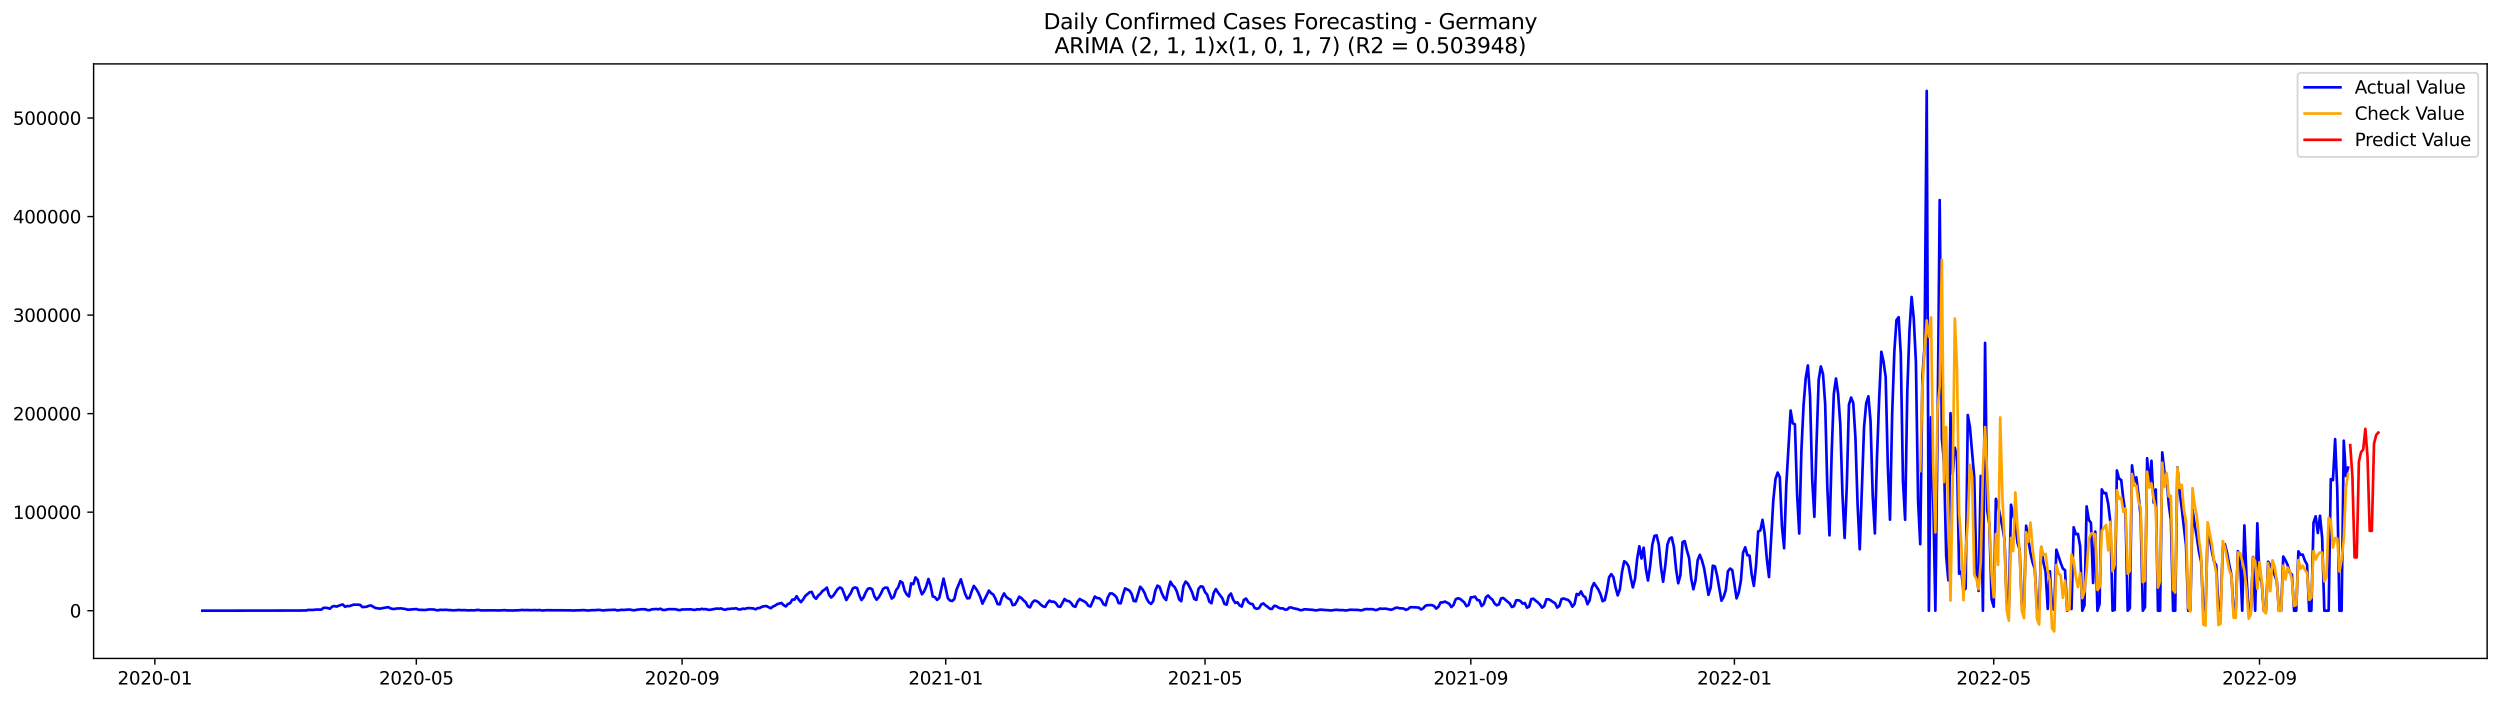<?xml version="1.0" encoding="utf-8" standalone="no"?>
<!DOCTYPE svg PUBLIC "-//W3C//DTD SVG 1.1//EN"
  "http://www.w3.org/Graphics/SVG/1.1/DTD/svg11.dtd">
<svg xmlns:xlink="http://www.w3.org/1999/xlink" width="1398.775pt" height="392.274pt" viewBox="0 0 1398.775 392.274" xmlns="http://www.w3.org/2000/svg" version="1.1">
 <defs>
  <style type="text/css">*{stroke-linejoin: round; stroke-linecap: butt}</style>
 </defs>
 <g id="figure_1">
  <g id="patch_1">
   <path d="M 0 392.274 
L 1398.775 392.274 
L 1398.775 0 
L 0 0 
z
" style="fill: #ffffff"/>
  </g>
  <g id="axes_1">
   <g id="patch_2">
    <path d="M 52.375 368.396 
L 1391.575 368.396 
L 1391.575 35.755 
L 52.375 35.755 
z
" style="fill: #ffffff"/>
   </g>
   <g id="matplotlib.axis_1">
    <g id="xtick_1">
     <g id="line2d_1">
      <defs>
       <path id="maec8d25b4b" d="M 0 0 
L 0 3.5 
" style="stroke: #000000; stroke-width: 0.8"/>
      </defs>
      <g>
       <use xlink:href="#maec8d25b4b" x="86.65" y="368.396" style="stroke: #000000; stroke-width: 0.8"/>
      </g>
     </g>
     <g id="text_1">
      <!-- 2020-01 -->
      <g transform="translate(65.759 382.994)scale(0.1 -0.1)">
       <defs>
        <path id="DejaVuSans-32" d="M 1228 531 
L 3431 531 
L 3431 0 
L 469 0 
L 469 531 
Q 828 903 1448 1529 
Q 2069 2156 2228 2338 
Q 2531 2678 2651 2914 
Q 2772 3150 2772 3378 
Q 2772 3750 2511 3984 
Q 2250 4219 1831 4219 
Q 1534 4219 1204 4116 
Q 875 4013 500 3803 
L 500 4441 
Q 881 4594 1212 4672 
Q 1544 4750 1819 4750 
Q 2544 4750 2975 4387 
Q 3406 4025 3406 3419 
Q 3406 3131 3298 2873 
Q 3191 2616 2906 2266 
Q 2828 2175 2409 1742 
Q 1991 1309 1228 531 
z
" transform="scale(0.016)"/>
        <path id="DejaVuSans-30" d="M 2034 4250 
Q 1547 4250 1301 3770 
Q 1056 3291 1056 2328 
Q 1056 1369 1301 889 
Q 1547 409 2034 409 
Q 2525 409 2770 889 
Q 3016 1369 3016 2328 
Q 3016 3291 2770 3770 
Q 2525 4250 2034 4250 
z
M 2034 4750 
Q 2819 4750 3233 4129 
Q 3647 3509 3647 2328 
Q 3647 1150 3233 529 
Q 2819 -91 2034 -91 
Q 1250 -91 836 529 
Q 422 1150 422 2328 
Q 422 3509 836 4129 
Q 1250 4750 2034 4750 
z
" transform="scale(0.016)"/>
        <path id="DejaVuSans-2d" d="M 313 2009 
L 1997 2009 
L 1997 1497 
L 313 1497 
L 313 2009 
z
" transform="scale(0.016)"/>
        <path id="DejaVuSans-31" d="M 794 531 
L 1825 531 
L 1825 4091 
L 703 3866 
L 703 4441 
L 1819 4666 
L 2450 4666 
L 2450 531 
L 3481 531 
L 3481 0 
L 794 0 
L 794 531 
z
" transform="scale(0.016)"/>
       </defs>
       <use xlink:href="#DejaVuSans-32"/>
       <use xlink:href="#DejaVuSans-30" x="63.623"/>
       <use xlink:href="#DejaVuSans-32" x="127.246"/>
       <use xlink:href="#DejaVuSans-30" x="190.869"/>
       <use xlink:href="#DejaVuSans-2d" x="254.492"/>
       <use xlink:href="#DejaVuSans-30" x="290.576"/>
       <use xlink:href="#DejaVuSans-31" x="354.199"/>
      </g>
     </g>
    </g>
    <g id="xtick_2">
     <g id="line2d_2">
      <g>
       <use xlink:href="#maec8d25b4b" x="232.938" y="368.396" style="stroke: #000000; stroke-width: 0.8"/>
      </g>
     </g>
     <g id="text_2">
      <!-- 2020-05 -->
      <g transform="translate(212.046 382.994)scale(0.1 -0.1)">
       <defs>
        <path id="DejaVuSans-35" d="M 691 4666 
L 3169 4666 
L 3169 4134 
L 1269 4134 
L 1269 2991 
Q 1406 3038 1543 3061 
Q 1681 3084 1819 3084 
Q 2600 3084 3056 2656 
Q 3513 2228 3513 1497 
Q 3513 744 3044 326 
Q 2575 -91 1722 -91 
Q 1428 -91 1123 -41 
Q 819 9 494 109 
L 494 744 
Q 775 591 1075 516 
Q 1375 441 1709 441 
Q 2250 441 2565 725 
Q 2881 1009 2881 1497 
Q 2881 1984 2565 2268 
Q 2250 2553 1709 2553 
Q 1456 2553 1204 2497 
Q 953 2441 691 2322 
L 691 4666 
z
" transform="scale(0.016)"/>
       </defs>
       <use xlink:href="#DejaVuSans-32"/>
       <use xlink:href="#DejaVuSans-30" x="63.623"/>
       <use xlink:href="#DejaVuSans-32" x="127.246"/>
       <use xlink:href="#DejaVuSans-30" x="190.869"/>
       <use xlink:href="#DejaVuSans-2d" x="254.492"/>
       <use xlink:href="#DejaVuSans-30" x="290.576"/>
       <use xlink:href="#DejaVuSans-35" x="354.199"/>
      </g>
     </g>
    </g>
    <g id="xtick_3">
     <g id="line2d_3">
      <g>
       <use xlink:href="#maec8d25b4b" x="381.644" y="368.396" style="stroke: #000000; stroke-width: 0.8"/>
      </g>
     </g>
     <g id="text_3">
      <!-- 2020-09 -->
      <g transform="translate(360.752 382.994)scale(0.1 -0.1)">
       <defs>
        <path id="DejaVuSans-39" d="M 703 97 
L 703 672 
Q 941 559 1184 500 
Q 1428 441 1663 441 
Q 2288 441 2617 861 
Q 2947 1281 2994 2138 
Q 2813 1869 2534 1725 
Q 2256 1581 1919 1581 
Q 1219 1581 811 2004 
Q 403 2428 403 3163 
Q 403 3881 828 4315 
Q 1253 4750 1959 4750 
Q 2769 4750 3195 4129 
Q 3622 3509 3622 2328 
Q 3622 1225 3098 567 
Q 2575 -91 1691 -91 
Q 1453 -91 1209 -44 
Q 966 3 703 97 
z
M 1959 2075 
Q 2384 2075 2632 2365 
Q 2881 2656 2881 3163 
Q 2881 3666 2632 3958 
Q 2384 4250 1959 4250 
Q 1534 4250 1286 3958 
Q 1038 3666 1038 3163 
Q 1038 2656 1286 2365 
Q 1534 2075 1959 2075 
z
" transform="scale(0.016)"/>
       </defs>
       <use xlink:href="#DejaVuSans-32"/>
       <use xlink:href="#DejaVuSans-30" x="63.623"/>
       <use xlink:href="#DejaVuSans-32" x="127.246"/>
       <use xlink:href="#DejaVuSans-30" x="190.869"/>
       <use xlink:href="#DejaVuSans-2d" x="254.492"/>
       <use xlink:href="#DejaVuSans-30" x="290.576"/>
       <use xlink:href="#DejaVuSans-39" x="354.199"/>
      </g>
     </g>
    </g>
    <g id="xtick_4">
     <g id="line2d_4">
      <g>
       <use xlink:href="#maec8d25b4b" x="529.141" y="368.396" style="stroke: #000000; stroke-width: 0.8"/>
      </g>
     </g>
     <g id="text_4">
      <!-- 2021-01 -->
      <g transform="translate(508.249 382.994)scale(0.1 -0.1)">
       <use xlink:href="#DejaVuSans-32"/>
       <use xlink:href="#DejaVuSans-30" x="63.623"/>
       <use xlink:href="#DejaVuSans-32" x="127.246"/>
       <use xlink:href="#DejaVuSans-31" x="190.869"/>
       <use xlink:href="#DejaVuSans-2d" x="254.492"/>
       <use xlink:href="#DejaVuSans-30" x="290.576"/>
       <use xlink:href="#DejaVuSans-31" x="354.199"/>
      </g>
     </g>
    </g>
    <g id="xtick_5">
     <g id="line2d_5">
      <g>
       <use xlink:href="#maec8d25b4b" x="674.22" y="368.396" style="stroke: #000000; stroke-width: 0.8"/>
      </g>
     </g>
     <g id="text_5">
      <!-- 2021-05 -->
      <g transform="translate(653.328 382.994)scale(0.1 -0.1)">
       <use xlink:href="#DejaVuSans-32"/>
       <use xlink:href="#DejaVuSans-30" x="63.623"/>
       <use xlink:href="#DejaVuSans-32" x="127.246"/>
       <use xlink:href="#DejaVuSans-31" x="190.869"/>
       <use xlink:href="#DejaVuSans-2d" x="254.492"/>
       <use xlink:href="#DejaVuSans-30" x="290.576"/>
       <use xlink:href="#DejaVuSans-35" x="354.199"/>
      </g>
     </g>
    </g>
    <g id="xtick_6">
     <g id="line2d_6">
      <g>
       <use xlink:href="#maec8d25b4b" x="822.926" y="368.396" style="stroke: #000000; stroke-width: 0.8"/>
      </g>
     </g>
     <g id="text_6">
      <!-- 2021-09 -->
      <g transform="translate(802.034 382.994)scale(0.1 -0.1)">
       <use xlink:href="#DejaVuSans-32"/>
       <use xlink:href="#DejaVuSans-30" x="63.623"/>
       <use xlink:href="#DejaVuSans-32" x="127.246"/>
       <use xlink:href="#DejaVuSans-31" x="190.869"/>
       <use xlink:href="#DejaVuSans-2d" x="254.492"/>
       <use xlink:href="#DejaVuSans-30" x="290.576"/>
       <use xlink:href="#DejaVuSans-39" x="354.199"/>
      </g>
     </g>
    </g>
    <g id="xtick_7">
     <g id="line2d_7">
      <g>
       <use xlink:href="#maec8d25b4b" x="970.423" y="368.396" style="stroke: #000000; stroke-width: 0.8"/>
      </g>
     </g>
     <g id="text_7">
      <!-- 2022-01 -->
      <g transform="translate(949.531 382.994)scale(0.1 -0.1)">
       <use xlink:href="#DejaVuSans-32"/>
       <use xlink:href="#DejaVuSans-30" x="63.623"/>
       <use xlink:href="#DejaVuSans-32" x="127.246"/>
       <use xlink:href="#DejaVuSans-32" x="190.869"/>
       <use xlink:href="#DejaVuSans-2d" x="254.492"/>
       <use xlink:href="#DejaVuSans-30" x="290.576"/>
       <use xlink:href="#DejaVuSans-31" x="354.199"/>
      </g>
     </g>
    </g>
    <g id="xtick_8">
     <g id="line2d_8">
      <g>
       <use xlink:href="#maec8d25b4b" x="1115.502" y="368.396" style="stroke: #000000; stroke-width: 0.8"/>
      </g>
     </g>
     <g id="text_8">
      <!-- 2022-05 -->
      <g transform="translate(1094.61 382.994)scale(0.1 -0.1)">
       <use xlink:href="#DejaVuSans-32"/>
       <use xlink:href="#DejaVuSans-30" x="63.623"/>
       <use xlink:href="#DejaVuSans-32" x="127.246"/>
       <use xlink:href="#DejaVuSans-32" x="190.869"/>
       <use xlink:href="#DejaVuSans-2d" x="254.492"/>
       <use xlink:href="#DejaVuSans-30" x="290.576"/>
       <use xlink:href="#DejaVuSans-35" x="354.199"/>
      </g>
     </g>
    </g>
    <g id="xtick_9">
     <g id="line2d_9">
      <g>
       <use xlink:href="#maec8d25b4b" x="1264.208" y="368.396" style="stroke: #000000; stroke-width: 0.8"/>
      </g>
     </g>
     <g id="text_9">
      <!-- 2022-09 -->
      <g transform="translate(1243.316 382.994)scale(0.1 -0.1)">
       <use xlink:href="#DejaVuSans-32"/>
       <use xlink:href="#DejaVuSans-30" x="63.623"/>
       <use xlink:href="#DejaVuSans-32" x="127.246"/>
       <use xlink:href="#DejaVuSans-32" x="190.869"/>
       <use xlink:href="#DejaVuSans-2d" x="254.492"/>
       <use xlink:href="#DejaVuSans-30" x="290.576"/>
       <use xlink:href="#DejaVuSans-39" x="354.199"/>
      </g>
     </g>
    </g>
   </g>
   <g id="matplotlib.axis_2">
    <g id="ytick_1">
     <g id="line2d_10">
      <defs>
       <path id="m2523e5b7ff" d="M 0 0 
L -3.5 0 
" style="stroke: #000000; stroke-width: 0.8"/>
      </defs>
      <g>
       <use xlink:href="#m2523e5b7ff" x="52.375" y="341.691" style="stroke: #000000; stroke-width: 0.8"/>
      </g>
     </g>
     <g id="text_10">
      <!-- 0 -->
      <g transform="translate(39.013 345.49)scale(0.1 -0.1)">
       <use xlink:href="#DejaVuSans-30"/>
      </g>
     </g>
    </g>
    <g id="ytick_2">
     <g id="line2d_11">
      <g>
       <use xlink:href="#m2523e5b7ff" x="52.375" y="286.559" style="stroke: #000000; stroke-width: 0.8"/>
      </g>
     </g>
     <g id="text_11">
      <!-- 100000 -->
      <g transform="translate(7.2 290.358)scale(0.1 -0.1)">
       <use xlink:href="#DejaVuSans-31"/>
       <use xlink:href="#DejaVuSans-30" x="63.623"/>
       <use xlink:href="#DejaVuSans-30" x="127.246"/>
       <use xlink:href="#DejaVuSans-30" x="190.869"/>
       <use xlink:href="#DejaVuSans-30" x="254.492"/>
       <use xlink:href="#DejaVuSans-30" x="318.115"/>
      </g>
     </g>
    </g>
    <g id="ytick_3">
     <g id="line2d_12">
      <g>
       <use xlink:href="#m2523e5b7ff" x="52.375" y="231.426" style="stroke: #000000; stroke-width: 0.8"/>
      </g>
     </g>
     <g id="text_12">
      <!-- 200000 -->
      <g transform="translate(7.2 235.226)scale(0.1 -0.1)">
       <use xlink:href="#DejaVuSans-32"/>
       <use xlink:href="#DejaVuSans-30" x="63.623"/>
       <use xlink:href="#DejaVuSans-30" x="127.246"/>
       <use xlink:href="#DejaVuSans-30" x="190.869"/>
       <use xlink:href="#DejaVuSans-30" x="254.492"/>
       <use xlink:href="#DejaVuSans-30" x="318.115"/>
      </g>
     </g>
    </g>
    <g id="ytick_4">
     <g id="line2d_13">
      <g>
       <use xlink:href="#m2523e5b7ff" x="52.375" y="176.294" style="stroke: #000000; stroke-width: 0.8"/>
      </g>
     </g>
     <g id="text_13">
      <!-- 300000 -->
      <g transform="translate(7.2 180.093)scale(0.1 -0.1)">
       <defs>
        <path id="DejaVuSans-33" d="M 2597 2516 
Q 3050 2419 3304 2112 
Q 3559 1806 3559 1356 
Q 3559 666 3084 287 
Q 2609 -91 1734 -91 
Q 1441 -91 1130 -33 
Q 819 25 488 141 
L 488 750 
Q 750 597 1062 519 
Q 1375 441 1716 441 
Q 2309 441 2620 675 
Q 2931 909 2931 1356 
Q 2931 1769 2642 2001 
Q 2353 2234 1838 2234 
L 1294 2234 
L 1294 2753 
L 1863 2753 
Q 2328 2753 2575 2939 
Q 2822 3125 2822 3475 
Q 2822 3834 2567 4026 
Q 2313 4219 1838 4219 
Q 1578 4219 1281 4162 
Q 984 4106 628 3988 
L 628 4550 
Q 988 4650 1302 4700 
Q 1616 4750 1894 4750 
Q 2613 4750 3031 4423 
Q 3450 4097 3450 3541 
Q 3450 3153 3228 2886 
Q 3006 2619 2597 2516 
z
" transform="scale(0.016)"/>
       </defs>
       <use xlink:href="#DejaVuSans-33"/>
       <use xlink:href="#DejaVuSans-30" x="63.623"/>
       <use xlink:href="#DejaVuSans-30" x="127.246"/>
       <use xlink:href="#DejaVuSans-30" x="190.869"/>
       <use xlink:href="#DejaVuSans-30" x="254.492"/>
       <use xlink:href="#DejaVuSans-30" x="318.115"/>
      </g>
     </g>
    </g>
    <g id="ytick_5">
     <g id="line2d_14">
      <g>
       <use xlink:href="#m2523e5b7ff" x="52.375" y="121.162" style="stroke: #000000; stroke-width: 0.8"/>
      </g>
     </g>
     <g id="text_14">
      <!-- 400000 -->
      <g transform="translate(7.2 124.961)scale(0.1 -0.1)">
       <defs>
        <path id="DejaVuSans-34" d="M 2419 4116 
L 825 1625 
L 2419 1625 
L 2419 4116 
z
M 2253 4666 
L 3047 4666 
L 3047 1625 
L 3713 1625 
L 3713 1100 
L 3047 1100 
L 3047 0 
L 2419 0 
L 2419 1100 
L 313 1100 
L 313 1709 
L 2253 4666 
z
" transform="scale(0.016)"/>
       </defs>
       <use xlink:href="#DejaVuSans-34"/>
       <use xlink:href="#DejaVuSans-30" x="63.623"/>
       <use xlink:href="#DejaVuSans-30" x="127.246"/>
       <use xlink:href="#DejaVuSans-30" x="190.869"/>
       <use xlink:href="#DejaVuSans-30" x="254.492"/>
       <use xlink:href="#DejaVuSans-30" x="318.115"/>
      </g>
     </g>
    </g>
    <g id="ytick_6">
     <g id="line2d_15">
      <g>
       <use xlink:href="#m2523e5b7ff" x="52.375" y="66.03" style="stroke: #000000; stroke-width: 0.8"/>
      </g>
     </g>
     <g id="text_15">
      <!-- 500000 -->
      <g transform="translate(7.2 69.829)scale(0.1 -0.1)">
       <use xlink:href="#DejaVuSans-35"/>
       <use xlink:href="#DejaVuSans-30" x="63.623"/>
       <use xlink:href="#DejaVuSans-30" x="127.246"/>
       <use xlink:href="#DejaVuSans-30" x="190.869"/>
       <use xlink:href="#DejaVuSans-30" x="254.492"/>
       <use xlink:href="#DejaVuSans-30" x="318.115"/>
      </g>
     </g>
    </g>
   </g>
   <g id="line2d_16">
    <path d="M 113.248 341.691 
L 167.652 341.601 
L 171.279 341.542 
L 172.488 341.249 
L 174.906 341.287 
L 177.324 341.044 
L 179.742 341.116 
L 180.951 340.147 
L 182.16 340.06 
L 183.369 340.2 
L 184.578 340.617 
L 185.787 339.451 
L 186.996 339.064 
L 188.205 339.421 
L 190.623 338.504 
L 191.832 338.221 
L 193.041 339.505 
L 194.25 339.072 
L 195.459 339.147 
L 197.877 338.297 
L 200.295 338.338 
L 201.504 338.418 
L 202.713 339.664 
L 205.131 339.484 
L 206.34 338.949 
L 207.549 338.756 
L 209.967 340.136 
L 212.385 340.543 
L 217.221 339.701 
L 218.43 340.336 
L 219.639 340.712 
L 220.848 340.707 
L 222.057 340.458 
L 224.475 340.402 
L 226.893 340.733 
L 228.102 341.13 
L 232.938 340.787 
L 234.147 341.17 
L 237.774 341.313 
L 240.192 340.983 
L 242.61 341.001 
L 243.819 341.323 
L 245.028 341.494 
L 246.237 341.177 
L 247.446 341.251 
L 249.864 341.188 
L 251.073 341.349 
L 252.282 341.369 
L 253.491 341.502 
L 257.118 341.28 
L 258.327 341.437 
L 259.536 341.339 
L 261.954 341.532 
L 263.163 341.453 
L 265.581 341.496 
L 266.79 341.282 
L 267.999 341.284 
L 269.208 341.533 
L 276.462 341.467 
L 278.88 341.573 
L 282.507 341.385 
L 283.716 341.549 
L 286.134 341.555 
L 287.343 341.585 
L 288.552 341.483 
L 289.761 341.501 
L 292.178 341.266 
L 293.387 341.36 
L 294.596 341.312 
L 297.014 341.414 
L 299.432 341.344 
L 300.641 341.428 
L 301.85 341.312 
L 303.059 341.55 
L 304.268 341.546 
L 305.477 341.416 
L 315.149 341.472 
L 318.776 341.483 
L 321.194 341.603 
L 322.403 341.464 
L 323.612 341.497 
L 326.03 341.369 
L 327.239 341.399 
L 328.448 341.58 
L 329.657 341.554 
L 330.866 341.403 
L 333.284 341.377 
L 334.493 341.242 
L 335.702 341.26 
L 336.911 341.523 
L 338.12 341.503 
L 339.329 341.342 
L 344.165 341.164 
L 345.374 341.559 
L 347.792 341.206 
L 349.001 341.282 
L 351.419 341.059 
L 352.628 341.072 
L 353.837 341.385 
L 355.046 341.451 
L 356.255 341.158 
L 358.673 340.894 
L 361.091 340.911 
L 362.3 341.346 
L 363.509 341.382 
L 364.718 340.925 
L 367.136 340.75 
L 368.345 340.904 
L 369.554 340.57 
L 370.763 341.26 
L 371.972 341.299 
L 373.181 340.986 
L 374.39 340.822 
L 378.017 340.876 
L 379.226 341.258 
L 380.435 341.355 
L 381.644 341.019 
L 386.48 340.931 
L 387.689 341.146 
L 388.898 341.242 
L 390.107 340.864 
L 391.316 341.043 
L 392.525 340.648 
L 393.734 340.873 
L 394.943 340.792 
L 396.152 341.168 
L 397.361 341.18 
L 400.988 340.481 
L 402.197 340.635 
L 403.406 340.425 
L 404.615 340.949 
L 405.824 341.183 
L 407.033 340.687 
L 408.242 340.716 
L 409.451 340.509 
L 410.66 340.504 
L 411.869 340.309 
L 413.078 340.914 
L 414.287 341.034 
L 415.496 340.539 
L 416.705 340.7 
L 417.914 340.311 
L 419.123 340.217 
L 421.541 340.434 
L 422.75 340.929 
L 423.959 340.236 
L 425.168 340.132 
L 426.377 339.454 
L 427.586 339.201 
L 428.795 339.088 
L 431.213 340.331 
L 432.422 339.418 
L 433.631 338.862 
L 434.839 338.031 
L 437.257 337.374 
L 438.466 338.611 
L 439.675 339.306 
L 440.884 337.904 
L 442.093 337.504 
L 443.302 335.468 
L 444.511 335.493 
L 445.72 333.579 
L 446.929 335.529 
L 448.138 336.903 
L 449.347 335.401 
L 450.556 333.441 
L 452.974 331.392 
L 454.183 331.183 
L 455.392 333.875 
L 456.601 335.022 
L 457.81 333.227 
L 459.019 332.2 
L 460.228 330.67 
L 461.437 329.834 
L 462.646 328.791 
L 463.855 332.86 
L 465.064 334.324 
L 466.273 333.238 
L 468.691 329.636 
L 469.9 328.712 
L 471.109 329.308 
L 472.318 332.348 
L 473.527 335.723 
L 474.736 333.741 
L 475.945 332.009 
L 477.154 329.226 
L 478.363 328.653 
L 479.572 329.03 
L 480.781 333.013 
L 481.99 335.701 
L 483.199 334.218 
L 484.408 331.418 
L 485.617 329.414 
L 486.826 329.117 
L 488.035 329.73 
L 489.244 333.636 
L 490.453 335.533 
L 491.662 334.191 
L 492.871 332.17 
L 494.08 329.536 
L 495.289 328.763 
L 496.498 328.835 
L 498.916 334.892 
L 500.125 333.943 
L 501.334 330.215 
L 502.543 328.636 
L 503.752 325.22 
L 504.961 326.012 
L 506.17 330.554 
L 507.379 332.67 
L 508.588 333.734 
L 509.797 326.404 
L 511.006 326.848 
L 512.215 323.069 
L 513.424 324.435 
L 514.633 329.137 
L 515.842 332.515 
L 517.051 330.925 
L 518.26 328.051 
L 519.469 323.941 
L 520.678 327.614 
L 521.887 333.722 
L 523.096 334.107 
L 524.305 335.64 
L 525.514 334.583 
L 527.932 323.744 
L 530.35 334.695 
L 531.559 336.004 
L 532.768 336.262 
L 533.977 335.132 
L 535.186 329.982 
L 537.604 324.132 
L 540.022 332.348 
L 541.231 334.801 
L 542.44 334.633 
L 543.649 330.885 
L 544.858 327.817 
L 546.067 329.359 
L 547.276 331.393 
L 548.485 334.037 
L 549.694 337.754 
L 552.112 332.884 
L 553.321 330.445 
L 554.53 331.843 
L 555.739 332.64 
L 556.948 334.933 
L 558.157 337.981 
L 559.366 338.156 
L 560.575 334.415 
L 561.784 332.014 
L 562.993 333.96 
L 564.202 334.898 
L 565.411 335.521 
L 566.62 338.599 
L 567.829 338.32 
L 569.038 336.34 
L 570.247 333.856 
L 571.456 334.574 
L 572.665 335.91 
L 573.874 336.941 
L 575.083 339.191 
L 576.292 339.828 
L 577.501 337.241 
L 578.709 336.047 
L 579.918 336.255 
L 581.127 337.085 
L 582.336 338.32 
L 583.545 339.251 
L 584.754 339.565 
L 585.963 337.525 
L 587.172 336.064 
L 588.381 336.667 
L 589.59 336.639 
L 590.799 337.459 
L 592.008 339.282 
L 593.217 339.55 
L 595.635 335.147 
L 596.844 336.179 
L 598.053 336.309 
L 599.262 337.341 
L 600.471 339.082 
L 601.68 339.517 
L 602.889 336.719 
L 604.098 335.124 
L 605.307 335.858 
L 606.516 336.422 
L 607.725 337.224 
L 608.934 338.928 
L 610.143 339.347 
L 612.561 333.776 
L 613.77 334.615 
L 614.979 334.703 
L 616.188 335.742 
L 617.397 338.05 
L 618.606 338.67 
L 619.815 334.284 
L 621.024 332.041 
L 622.233 332.053 
L 623.442 332.852 
L 624.651 334.12 
L 625.86 337.441 
L 627.069 337.564 
L 628.278 332.973 
L 629.487 329.2 
L 631.905 330.404 
L 633.114 332.221 
L 634.323 336.248 
L 635.532 336.426 
L 637.95 328.294 
L 639.159 329.624 
L 640.368 331.696 
L 641.577 334.967 
L 642.786 337.006 
L 643.995 337.895 
L 645.204 336.356 
L 646.413 330.44 
L 647.622 327.652 
L 648.831 328.406 
L 650.04 331.847 
L 651.249 334.389 
L 652.458 335.731 
L 653.667 329.731 
L 654.876 325.468 
L 656.085 327.45 
L 657.294 328.567 
L 658.503 331.114 
L 659.712 335.385 
L 660.921 336.393 
L 662.13 327.972 
L 663.339 325.417 
L 664.548 326.506 
L 665.757 328.794 
L 666.966 331.341 
L 668.175 335.126 
L 669.384 335.64 
L 670.593 329.434 
L 671.802 328.053 
L 673.011 328.278 
L 674.22 331.252 
L 675.429 332.71 
L 676.638 336.641 
L 677.847 337.537 
L 679.056 331.748 
L 680.265 329.588 
L 681.474 331.5 
L 683.892 334.713 
L 685.101 337.875 
L 686.31 338.314 
L 687.519 333.471 
L 688.728 332.087 
L 689.937 335.441 
L 691.146 337.339 
L 692.355 337.005 
L 693.564 338.707 
L 694.773 339.37 
L 695.982 335.604 
L 697.191 334.911 
L 698.4 336.856 
L 699.609 337.786 
L 700.818 337.989 
L 702.027 340.212 
L 703.236 340.637 
L 704.445 340.243 
L 705.654 338.21 
L 706.863 337.622 
L 708.072 338.699 
L 709.281 339.567 
L 710.49 340.6 
L 711.699 340.707 
L 712.908 338.98 
L 714.117 339.133 
L 715.326 339.946 
L 716.535 340.426 
L 717.744 340.346 
L 718.953 341.075 
L 720.162 341.027 
L 721.371 339.897 
L 722.579 339.934 
L 723.788 340.346 
L 726.206 340.87 
L 727.415 341.388 
L 728.624 341.331 
L 729.833 340.889 
L 734.669 341.227 
L 735.878 341.5 
L 737.087 341.44 
L 738.296 341.131 
L 739.505 341.135 
L 741.923 341.365 
L 743.132 341.394 
L 744.341 341.57 
L 745.55 341.468 
L 746.759 341.245 
L 747.968 341.199 
L 749.177 341.333 
L 751.595 341.383 
L 752.804 341.574 
L 754.013 341.448 
L 755.222 341.148 
L 760.058 341.28 
L 761.267 341.512 
L 762.476 341.335 
L 763.685 340.837 
L 764.894 340.786 
L 766.103 340.888 
L 767.312 340.804 
L 768.521 340.979 
L 769.73 341.39 
L 770.939 341.039 
L 772.148 340.476 
L 773.357 340.649 
L 774.566 340.539 
L 775.775 340.633 
L 778.193 341.163 
L 779.402 340.839 
L 780.611 340.165 
L 781.82 339.959 
L 783.029 340.338 
L 784.238 340.368 
L 785.447 340.535 
L 786.656 341.224 
L 787.865 340.717 
L 789.074 339.722 
L 791.492 339.79 
L 793.91 339.967 
L 795.119 341.039 
L 796.328 340.324 
L 797.537 338.937 
L 798.746 338.583 
L 801.164 338.579 
L 802.373 339.084 
L 803.582 340.519 
L 804.791 339.534 
L 806 337.102 
L 807.209 337.06 
L 808.418 336.575 
L 810.836 337.804 
L 812.045 339.669 
L 813.254 338.522 
L 814.463 335.317 
L 815.672 334.73 
L 816.881 335.059 
L 819.299 337.051 
L 820.508 339.177 
L 821.717 338.521 
L 822.926 334.231 
L 824.135 334.13 
L 825.344 333.834 
L 826.553 335.717 
L 827.762 335.928 
L 828.971 339.073 
L 830.18 337.983 
L 831.389 334.212 
L 832.598 333.183 
L 833.807 334.541 
L 835.016 335.508 
L 836.225 337.641 
L 837.434 338.653 
L 838.643 338.204 
L 839.852 334.824 
L 841.061 334.565 
L 844.688 337.646 
L 845.897 339.631 
L 847.106 339.12 
L 848.315 335.927 
L 849.524 335.794 
L 850.733 336.328 
L 851.942 337.715 
L 853.151 337.405 
L 854.36 340.025 
L 855.569 339.391 
L 856.778 335.196 
L 857.987 334.992 
L 859.196 336.113 
L 860.405 336.995 
L 861.614 338.293 
L 862.823 339.988 
L 864.032 339.045 
L 865.241 335.325 
L 866.449 335.271 
L 867.658 335.941 
L 868.867 336.81 
L 870.076 337.494 
L 871.285 339.976 
L 872.494 338.95 
L 873.703 335.129 
L 874.912 334.864 
L 876.121 335.341 
L 877.33 335.654 
L 878.539 336.904 
L 879.748 339.455 
L 880.957 337.958 
L 882.166 332.31 
L 883.375 332.827 
L 884.584 330.9 
L 885.793 333.341 
L 887.002 334.12 
L 888.211 338.067 
L 889.42 335.917 
L 890.629 328.894 
L 891.838 326.233 
L 894.256 329.814 
L 895.465 332.381 
L 896.674 336.366 
L 897.883 335.729 
L 899.092 330.445 
L 900.301 322.974 
L 901.51 321.226 
L 902.719 322.945 
L 903.928 328.711 
L 905.137 333.138 
L 906.346 329.654 
L 907.555 319.817 
L 908.764 314.017 
L 909.973 314.875 
L 911.182 316.837 
L 912.391 323.223 
L 913.6 328.676 
L 914.809 324.022 
L 916.018 312.567 
L 917.227 305.65 
L 918.436 312.487 
L 919.645 306.448 
L 920.854 318.135 
L 922.063 324.797 
L 923.272 316.702 
L 924.481 304.816 
L 925.69 299.812 
L 926.899 299.562 
L 928.108 304.683 
L 929.317 317.212 
L 930.526 325.502 
L 931.735 316.466 
L 932.944 304.65 
L 934.153 301.329 
L 935.362 300.699 
L 936.571 306.125 
L 937.78 318.505 
L 938.989 326.344 
L 940.198 321.811 
L 941.407 303.318 
L 942.616 302.761 
L 943.825 307.901 
L 945.034 312.087 
L 946.243 323.692 
L 947.452 329.704 
L 948.661 324.698 
L 949.87 313.408 
L 951.079 310.444 
L 952.288 313.591 
L 953.497 318.087 
L 955.915 332.822 
L 957.124 328.775 
L 958.333 316.518 
L 959.542 316.922 
L 960.751 322.157 
L 963.169 336.123 
L 964.378 334.023 
L 965.587 330.069 
L 966.796 319.614 
L 968.005 318.111 
L 969.214 318.954 
L 971.632 334.791 
L 972.841 331.482 
L 974.05 324.842 
L 975.259 309.211 
L 976.468 306.219 
L 977.677 310.632 
L 978.886 310.878 
L 980.095 321.539 
L 981.304 327.767 
L 982.513 316.501 
L 983.722 297.348 
L 984.931 296.804 
L 986.14 290.846 
L 987.349 298.676 
L 988.558 312.744 
L 989.767 322.866 
L 992.185 279.765 
L 993.394 268.07 
L 994.603 264.418 
L 995.812 267.008 
L 997.021 294.586 
L 998.23 306.741 
L 999.439 271.698 
L 1001.857 229.697 
L 1003.066 236.858 
L 1004.275 237.399 
L 1005.484 276.1 
L 1006.693 298.512 
L 1007.902 252.039 
L 1009.111 226.741 
L 1010.319 211.513 
L 1011.528 204.501 
L 1012.737 221.605 
L 1013.946 268.27 
L 1015.155 289.168 
L 1016.364 248.203 
L 1017.573 212.544 
L 1018.782 205.039 
L 1019.991 209.279 
L 1021.2 226.03 
L 1022.409 272.687 
L 1023.618 299.534 
L 1024.827 253.911 
L 1026.036 220.415 
L 1027.245 211.785 
L 1028.454 220.374 
L 1029.663 237.433 
L 1030.872 276.617 
L 1032.081 300.966 
L 1033.29 272.278 
L 1034.499 226.436 
L 1035.708 222.428 
L 1036.917 225.504 
L 1038.126 244.75 
L 1039.335 282.196 
L 1040.544 307.317 
L 1042.962 238.921 
L 1044.171 225.542 
L 1045.38 221.727 
L 1046.589 235.721 
L 1047.798 277.247 
L 1049.007 298.452 
L 1050.216 255.244 
L 1051.425 222.686 
L 1052.634 196.83 
L 1053.843 202.297 
L 1055.052 210.98 
L 1056.261 260.863 
L 1057.47 290.761 
L 1058.679 232.04 
L 1059.888 196.918 
L 1061.097 179.089 
L 1062.306 177.482 
L 1063.515 198.215 
L 1064.724 269.031 
L 1065.933 290.796 
L 1067.142 219.253 
L 1068.351 185.263 
L 1069.56 166.157 
L 1070.769 178.225 
L 1071.978 202.743 
L 1073.187 280.371 
L 1074.396 304.476 
L 1075.605 210.833 
L 1076.814 193.674 
L 1078.023 50.876 
L 1079.232 341.722 
L 1080.441 233.38 
L 1081.65 278.188 
L 1082.859 341.691 
L 1084.068 242.234 
L 1085.277 111.947 
L 1086.486 245.064 
L 1087.695 258.62 
L 1088.904 311.109 
L 1090.113 324.716 
L 1091.322 231.183 
L 1092.531 265.25 
L 1093.74 250.52 
L 1094.949 255.208 
L 1096.158 320.979 
L 1097.367 319.757 
L 1098.576 330.399 
L 1099.785 329.296 
L 1100.994 232.208 
L 1102.203 238.966 
L 1104.621 267.219 
L 1105.83 320.091 
L 1107.039 330.618 
L 1108.248 266.271 
L 1109.457 341.691 
L 1110.666 191.861 
L 1111.875 285.671 
L 1113.084 293.562 
L 1114.293 335.231 
L 1115.502 339.468 
L 1116.711 279.104 
L 1117.92 282.903 
L 1120.338 294.788 
L 1121.547 301.857 
L 1122.756 337.011 
L 1123.965 339.844 
L 1125.174 282.386 
L 1126.383 288.207 
L 1127.592 292.645 
L 1128.801 303.65 
L 1130.01 307.587 
L 1131.219 338.3 
L 1132.428 340.42 
L 1133.637 294.138 
L 1136.055 309.318 
L 1137.264 314.726 
L 1138.473 318.329 
L 1139.682 339.583 
L 1140.891 341.005 
L 1142.1 306.165 
L 1143.309 314.598 
L 1144.518 319.801 
L 1145.727 340.67 
L 1146.936 319.651 
L 1148.145 340.195 
L 1149.354 341.275 
L 1150.563 307.57 
L 1152.981 314.951 
L 1154.189 318.153 
L 1155.398 319.039 
L 1156.607 341.691 
L 1157.816 339.83 
L 1159.025 340.726 
L 1160.234 295.019 
L 1161.443 298.888 
L 1162.652 298.755 
L 1163.861 305.669 
L 1165.07 341.691 
L 1166.279 338.726 
L 1167.488 283.339 
L 1168.697 290.78 
L 1169.906 292.545 
L 1171.115 326.189 
L 1172.324 297.44 
L 1173.533 341.69 
L 1174.742 337.864 
L 1175.951 273.825 
L 1177.16 275.956 
L 1178.369 275.885 
L 1179.578 282.043 
L 1180.787 292.438 
L 1181.996 341.69 
L 1183.205 341.25 
L 1184.414 263.222 
L 1185.623 267.841 
L 1186.832 268.546 
L 1188.041 279.337 
L 1189.25 287.292 
L 1190.459 341.69 
L 1191.668 340.387 
L 1192.877 260.377 
L 1194.086 269.618 
L 1195.295 267.041 
L 1196.504 276.783 
L 1197.713 288.809 
L 1198.922 341.691 
L 1200.131 339.764 
L 1201.34 256.385 
L 1202.549 271.336 
L 1203.758 257.808 
L 1204.967 281.214 
L 1206.176 273.853 
L 1207.385 341.691 
L 1208.594 341.691 
L 1209.803 253.098 
L 1211.012 263.955 
L 1212.221 266.367 
L 1213.43 282.248 
L 1214.639 290.964 
L 1215.848 341.69 
L 1217.057 341.691 
L 1218.266 261.489 
L 1219.475 274.551 
L 1220.684 284.284 
L 1223.102 305.302 
L 1224.311 341.69 
L 1225.52 341.216 
L 1226.729 285.071 
L 1227.938 293.35 
L 1229.147 300.537 
L 1230.356 308.884 
L 1231.565 314.34 
L 1232.774 341.691 
L 1233.983 341.687 
L 1235.192 298.303 
L 1236.401 301.589 
L 1237.61 308.673 
L 1238.819 314.214 
L 1240.028 316.408 
L 1241.237 341.691 
L 1242.446 341.693 
L 1243.655 306.547 
L 1244.864 304.537 
L 1246.073 309.337 
L 1247.282 315.931 
L 1248.491 321.681 
L 1249.7 341.691 
L 1250.909 341.664 
L 1252.118 308.385 
L 1253.327 312.504 
L 1254.536 341.691 
L 1255.745 293.977 
L 1256.954 323.373 
L 1258.163 341.69 
L 1259.372 341.69 
L 1260.581 311.642 
L 1261.79 341.691 
L 1262.999 292.789 
L 1264.208 322.985 
L 1265.417 325.512 
L 1266.626 341.691 
L 1267.835 341.691 
L 1269.044 314.285 
L 1270.253 316.057 
L 1271.462 318.504 
L 1273.88 325.06 
L 1275.089 341.691 
L 1276.298 341.691 
L 1277.507 311.407 
L 1278.716 313.409 
L 1279.925 316.047 
L 1281.134 320.328 
L 1282.343 321.505 
L 1283.552 341.69 
L 1284.761 341.691 
L 1285.97 308.481 
L 1287.179 310.423 
L 1288.388 310.278 
L 1289.597 313.684 
L 1290.806 315.799 
L 1292.015 341.691 
L 1293.224 341.691 
L 1294.433 292.468 
L 1295.642 288.868 
L 1296.851 298.212 
L 1298.059 288.562 
L 1299.268 300.972 
L 1300.477 341.691 
L 1302.895 341.691 
L 1304.104 268.072 
L 1305.313 268.644 
L 1306.522 245.699 
L 1307.731 274.283 
L 1308.94 341.691 
L 1310.149 341.691 
L 1311.358 246.568 
L 1312.567 266.299 
L 1313.776 261.632 
L 1313.776 261.632 
" clip-path="url(#p16e70ccca0)" style="fill: none; stroke: #0000ff; stroke-width: 1.5; stroke-linecap: square"/>
   </g>
   <g id="line2d_17">
    <path d="M 1074.396 263.57 
L 1075.605 216.19 
L 1076.814 195.775 
L 1078.023 179.28 
L 1079.232 188.494 
L 1080.441 177.599 
L 1081.65 260.544 
L 1082.859 297.904 
L 1084.068 228.984 
L 1085.277 215.924 
L 1086.486 145.295 
L 1087.695 269.742 
L 1088.904 238.931 
L 1091.322 336.057 
L 1092.531 271.46 
L 1093.74 178.201 
L 1094.949 205.398 
L 1096.158 286.917 
L 1097.367 304.047 
L 1098.576 335.772 
L 1099.785 308.834 
L 1100.994 292.123 
L 1102.203 260.077 
L 1103.412 266.869 
L 1104.621 321.758 
L 1105.83 323.932 
L 1107.039 329.736 
L 1108.248 314.597 
L 1109.457 262.773 
L 1110.666 238.936 
L 1113.084 293.499 
L 1114.293 321.069 
L 1115.502 334.181 
L 1116.711 298.721 
L 1117.92 316.023 
L 1119.129 233.579 
L 1120.338 277.288 
L 1121.547 303.635 
L 1122.756 341.264 
L 1123.965 347.273 
L 1125.174 300.926 
L 1126.383 308.348 
L 1127.592 275.545 
L 1128.801 295.37 
L 1130.01 308.644 
L 1131.219 341.811 
L 1132.428 345.816 
L 1133.637 297.782 
L 1134.846 303.12 
L 1136.055 292.341 
L 1137.264 307.129 
L 1138.473 316.38 
L 1139.682 346.196 
L 1140.891 349.459 
L 1142.1 305.879 
L 1143.309 310.57 
L 1144.518 309.932 
L 1145.727 319.616 
L 1146.936 325.215 
L 1148.145 351.639 
L 1149.354 353.276 
L 1150.563 316.082 
L 1151.772 320.856 
L 1152.981 321.886 
L 1154.189 334.47 
L 1155.398 324.89 
L 1156.607 341.337 
L 1157.816 341.173 
L 1159.025 310.274 
L 1160.234 313.797 
L 1161.443 322.828 
L 1162.652 328.465 
L 1163.861 320.672 
L 1165.07 334.672 
L 1166.279 330.835 
L 1167.488 319.624 
L 1168.697 301.864 
L 1169.906 298.542 
L 1171.115 298.444 
L 1172.324 299.027 
L 1173.533 330.119 
L 1174.742 328.656 
L 1175.951 297.124 
L 1177.16 295.239 
L 1178.369 293.719 
L 1179.578 307.897 
L 1180.787 291.939 
L 1181.996 319.64 
L 1183.205 315.937 
L 1184.414 274.269 
L 1185.623 278.997 
L 1186.832 278.413 
L 1188.041 286.362 
L 1189.25 284.421 
L 1190.459 320.978 
L 1191.668 319.479 
L 1192.877 265.208 
L 1194.086 271.73 
L 1195.295 271.775 
L 1196.504 280.72 
L 1197.713 283.925 
L 1198.922 325.716 
L 1200.131 324.875 
L 1201.34 263.939 
L 1202.549 272.737 
L 1203.758 270.481 
L 1204.967 279.016 
L 1206.176 284.329 
L 1207.385 328.725 
L 1208.594 325.195 
L 1209.803 258.892 
L 1211.012 272.464 
L 1212.221 264.68 
L 1213.43 277.868 
L 1214.639 277.411 
L 1215.848 329.936 
L 1217.057 331.532 
L 1218.266 261.607 
L 1219.475 272.988 
L 1220.684 271.267 
L 1221.893 285.169 
L 1223.102 291.478 
L 1224.311 339.854 
L 1225.52 342.146 
L 1226.729 273.101 
L 1227.938 282.705 
L 1229.147 288.712 
L 1230.356 301.846 
L 1231.565 310.739 
L 1232.774 349.427 
L 1233.983 350.027 
L 1235.192 292.214 
L 1237.61 304.834 
L 1238.819 314.351 
L 1240.028 320.545 
L 1241.237 349.717 
L 1242.446 349.008 
L 1243.655 302.72 
L 1244.864 306.166 
L 1247.282 318.997 
L 1248.491 321.709 
L 1249.7 345.618 
L 1250.909 345.67 
L 1252.118 309.119 
L 1253.327 309.355 
L 1254.536 313.818 
L 1255.745 319.416 
L 1256.954 329.847 
L 1258.163 346.119 
L 1259.372 343.698 
L 1260.581 311.974 
L 1261.79 314.06 
L 1262.999 329.568 
L 1264.208 314.605 
L 1265.417 324.677 
L 1266.626 341.944 
L 1267.835 343.208 
L 1269.044 315.057 
L 1270.253 330.802 
L 1271.462 313.501 
L 1272.671 316.871 
L 1273.88 325.227 
L 1275.089 341.841 
L 1276.298 341.8 
L 1277.507 316.524 
L 1278.716 324.173 
L 1279.925 317.561 
L 1281.134 319.702 
L 1282.343 324.085 
L 1283.552 339.015 
L 1284.761 338.451 
L 1285.97 313.289 
L 1287.179 318.264 
L 1288.388 316.507 
L 1289.597 318.934 
L 1290.806 320.431 
L 1292.015 335.637 
L 1293.224 334.512 
L 1294.433 308.312 
L 1295.642 313.092 
L 1296.851 310.47 
L 1298.059 309.054 
L 1299.268 309.239 
L 1300.477 325.322 
L 1301.686 322.787 
L 1302.895 289.657 
L 1304.104 291.295 
L 1305.313 306.433 
L 1306.522 301.08 
L 1307.731 301.261 
L 1308.94 319.737 
L 1310.149 313.083 
L 1311.358 301.792 
L 1312.567 272.974 
L 1313.776 265.235 
L 1313.776 265.235 
" clip-path="url(#p16e70ccca0)" style="fill: none; stroke: #ffa500; stroke-width: 1.5; stroke-linecap: square"/>
   </g>
   <g id="line2d_18">
    <path d="M 1314.985 249.073 
L 1316.194 266.675 
L 1317.403 311.863 
L 1318.612 311.865 
L 1319.821 258.337 
L 1321.03 252.972 
L 1322.239 251.507 
L 1323.448 239.943 
L 1324.657 255.791 
L 1325.866 296.97 
L 1327.075 296.971 
L 1328.284 248.251 
L 1329.493 243.37 
L 1330.702 242.036 
" clip-path="url(#p16e70ccca0)" style="fill: none; stroke: #ff0000; stroke-width: 1.5; stroke-linecap: square"/>
   </g>
   <g id="patch_3">
    <path d="M 52.375 368.396 
L 52.375 35.755 
" style="fill: none; stroke: #000000; stroke-width: 0.8; stroke-linejoin: miter; stroke-linecap: square"/>
   </g>
   <g id="patch_4">
    <path d="M 1391.575 368.396 
L 1391.575 35.755 
" style="fill: none; stroke: #000000; stroke-width: 0.8; stroke-linejoin: miter; stroke-linecap: square"/>
   </g>
   <g id="patch_5">
    <path d="M 52.375 368.396 
L 1391.575 368.396 
" style="fill: none; stroke: #000000; stroke-width: 0.8; stroke-linejoin: miter; stroke-linecap: square"/>
   </g>
   <g id="patch_6">
    <path d="M 52.375 35.755 
L 1391.575 35.755 
" style="fill: none; stroke: #000000; stroke-width: 0.8; stroke-linejoin: miter; stroke-linecap: square"/>
   </g>
   <g id="text_16">
    <!-- Daily Confirmed Cases Forecasting - Germany -->
    <g transform="translate(583.897 16.318)scale(0.12 -0.12)">
     <defs>
      <path id="DejaVuSans-44" d="M 1259 4147 
L 1259 519 
L 2022 519 
Q 2988 519 3436 956 
Q 3884 1394 3884 2338 
Q 3884 3275 3436 3711 
Q 2988 4147 2022 4147 
L 1259 4147 
z
M 628 4666 
L 1925 4666 
Q 3281 4666 3915 4102 
Q 4550 3538 4550 2338 
Q 4550 1131 3912 565 
Q 3275 0 1925 0 
L 628 0 
L 628 4666 
z
" transform="scale(0.016)"/>
      <path id="DejaVuSans-61" d="M 2194 1759 
Q 1497 1759 1228 1600 
Q 959 1441 959 1056 
Q 959 750 1161 570 
Q 1363 391 1709 391 
Q 2188 391 2477 730 
Q 2766 1069 2766 1631 
L 2766 1759 
L 2194 1759 
z
M 3341 1997 
L 3341 0 
L 2766 0 
L 2766 531 
Q 2569 213 2275 61 
Q 1981 -91 1556 -91 
Q 1019 -91 701 211 
Q 384 513 384 1019 
Q 384 1609 779 1909 
Q 1175 2209 1959 2209 
L 2766 2209 
L 2766 2266 
Q 2766 2663 2505 2880 
Q 2244 3097 1772 3097 
Q 1472 3097 1187 3025 
Q 903 2953 641 2809 
L 641 3341 
Q 956 3463 1253 3523 
Q 1550 3584 1831 3584 
Q 2591 3584 2966 3190 
Q 3341 2797 3341 1997 
z
" transform="scale(0.016)"/>
      <path id="DejaVuSans-69" d="M 603 3500 
L 1178 3500 
L 1178 0 
L 603 0 
L 603 3500 
z
M 603 4863 
L 1178 4863 
L 1178 4134 
L 603 4134 
L 603 4863 
z
" transform="scale(0.016)"/>
      <path id="DejaVuSans-6c" d="M 603 4863 
L 1178 4863 
L 1178 0 
L 603 0 
L 603 4863 
z
" transform="scale(0.016)"/>
      <path id="DejaVuSans-79" d="M 2059 -325 
Q 1816 -950 1584 -1140 
Q 1353 -1331 966 -1331 
L 506 -1331 
L 506 -850 
L 844 -850 
Q 1081 -850 1212 -737 
Q 1344 -625 1503 -206 
L 1606 56 
L 191 3500 
L 800 3500 
L 1894 763 
L 2988 3500 
L 3597 3500 
L 2059 -325 
z
" transform="scale(0.016)"/>
      <path id="DejaVuSans-20" transform="scale(0.016)"/>
      <path id="DejaVuSans-43" d="M 4122 4306 
L 4122 3641 
Q 3803 3938 3442 4084 
Q 3081 4231 2675 4231 
Q 1875 4231 1450 3742 
Q 1025 3253 1025 2328 
Q 1025 1406 1450 917 
Q 1875 428 2675 428 
Q 3081 428 3442 575 
Q 3803 722 4122 1019 
L 4122 359 
Q 3791 134 3420 21 
Q 3050 -91 2638 -91 
Q 1578 -91 968 557 
Q 359 1206 359 2328 
Q 359 3453 968 4101 
Q 1578 4750 2638 4750 
Q 3056 4750 3426 4639 
Q 3797 4528 4122 4306 
z
" transform="scale(0.016)"/>
      <path id="DejaVuSans-6f" d="M 1959 3097 
Q 1497 3097 1228 2736 
Q 959 2375 959 1747 
Q 959 1119 1226 758 
Q 1494 397 1959 397 
Q 2419 397 2687 759 
Q 2956 1122 2956 1747 
Q 2956 2369 2687 2733 
Q 2419 3097 1959 3097 
z
M 1959 3584 
Q 2709 3584 3137 3096 
Q 3566 2609 3566 1747 
Q 3566 888 3137 398 
Q 2709 -91 1959 -91 
Q 1206 -91 779 398 
Q 353 888 353 1747 
Q 353 2609 779 3096 
Q 1206 3584 1959 3584 
z
" transform="scale(0.016)"/>
      <path id="DejaVuSans-6e" d="M 3513 2113 
L 3513 0 
L 2938 0 
L 2938 2094 
Q 2938 2591 2744 2837 
Q 2550 3084 2163 3084 
Q 1697 3084 1428 2787 
Q 1159 2491 1159 1978 
L 1159 0 
L 581 0 
L 581 3500 
L 1159 3500 
L 1159 2956 
Q 1366 3272 1645 3428 
Q 1925 3584 2291 3584 
Q 2894 3584 3203 3211 
Q 3513 2838 3513 2113 
z
" transform="scale(0.016)"/>
      <path id="DejaVuSans-66" d="M 2375 4863 
L 2375 4384 
L 1825 4384 
Q 1516 4384 1395 4259 
Q 1275 4134 1275 3809 
L 1275 3500 
L 2222 3500 
L 2222 3053 
L 1275 3053 
L 1275 0 
L 697 0 
L 697 3053 
L 147 3053 
L 147 3500 
L 697 3500 
L 697 3744 
Q 697 4328 969 4595 
Q 1241 4863 1831 4863 
L 2375 4863 
z
" transform="scale(0.016)"/>
      <path id="DejaVuSans-72" d="M 2631 2963 
Q 2534 3019 2420 3045 
Q 2306 3072 2169 3072 
Q 1681 3072 1420 2755 
Q 1159 2438 1159 1844 
L 1159 0 
L 581 0 
L 581 3500 
L 1159 3500 
L 1159 2956 
Q 1341 3275 1631 3429 
Q 1922 3584 2338 3584 
Q 2397 3584 2469 3576 
Q 2541 3569 2628 3553 
L 2631 2963 
z
" transform="scale(0.016)"/>
      <path id="DejaVuSans-6d" d="M 3328 2828 
Q 3544 3216 3844 3400 
Q 4144 3584 4550 3584 
Q 5097 3584 5394 3201 
Q 5691 2819 5691 2113 
L 5691 0 
L 5113 0 
L 5113 2094 
Q 5113 2597 4934 2840 
Q 4756 3084 4391 3084 
Q 3944 3084 3684 2787 
Q 3425 2491 3425 1978 
L 3425 0 
L 2847 0 
L 2847 2094 
Q 2847 2600 2669 2842 
Q 2491 3084 2119 3084 
Q 1678 3084 1418 2786 
Q 1159 2488 1159 1978 
L 1159 0 
L 581 0 
L 581 3500 
L 1159 3500 
L 1159 2956 
Q 1356 3278 1631 3431 
Q 1906 3584 2284 3584 
Q 2666 3584 2933 3390 
Q 3200 3197 3328 2828 
z
" transform="scale(0.016)"/>
      <path id="DejaVuSans-65" d="M 3597 1894 
L 3597 1613 
L 953 1613 
Q 991 1019 1311 708 
Q 1631 397 2203 397 
Q 2534 397 2845 478 
Q 3156 559 3463 722 
L 3463 178 
Q 3153 47 2828 -22 
Q 2503 -91 2169 -91 
Q 1331 -91 842 396 
Q 353 884 353 1716 
Q 353 2575 817 3079 
Q 1281 3584 2069 3584 
Q 2775 3584 3186 3129 
Q 3597 2675 3597 1894 
z
M 3022 2063 
Q 3016 2534 2758 2815 
Q 2500 3097 2075 3097 
Q 1594 3097 1305 2825 
Q 1016 2553 972 2059 
L 3022 2063 
z
" transform="scale(0.016)"/>
      <path id="DejaVuSans-64" d="M 2906 2969 
L 2906 4863 
L 3481 4863 
L 3481 0 
L 2906 0 
L 2906 525 
Q 2725 213 2448 61 
Q 2172 -91 1784 -91 
Q 1150 -91 751 415 
Q 353 922 353 1747 
Q 353 2572 751 3078 
Q 1150 3584 1784 3584 
Q 2172 3584 2448 3432 
Q 2725 3281 2906 2969 
z
M 947 1747 
Q 947 1113 1208 752 
Q 1469 391 1925 391 
Q 2381 391 2643 752 
Q 2906 1113 2906 1747 
Q 2906 2381 2643 2742 
Q 2381 3103 1925 3103 
Q 1469 3103 1208 2742 
Q 947 2381 947 1747 
z
" transform="scale(0.016)"/>
      <path id="DejaVuSans-73" d="M 2834 3397 
L 2834 2853 
Q 2591 2978 2328 3040 
Q 2066 3103 1784 3103 
Q 1356 3103 1142 2972 
Q 928 2841 928 2578 
Q 928 2378 1081 2264 
Q 1234 2150 1697 2047 
L 1894 2003 
Q 2506 1872 2764 1633 
Q 3022 1394 3022 966 
Q 3022 478 2636 193 
Q 2250 -91 1575 -91 
Q 1294 -91 989 -36 
Q 684 19 347 128 
L 347 722 
Q 666 556 975 473 
Q 1284 391 1588 391 
Q 1994 391 2212 530 
Q 2431 669 2431 922 
Q 2431 1156 2273 1281 
Q 2116 1406 1581 1522 
L 1381 1569 
Q 847 1681 609 1914 
Q 372 2147 372 2553 
Q 372 3047 722 3315 
Q 1072 3584 1716 3584 
Q 2034 3584 2315 3537 
Q 2597 3491 2834 3397 
z
" transform="scale(0.016)"/>
      <path id="DejaVuSans-46" d="M 628 4666 
L 3309 4666 
L 3309 4134 
L 1259 4134 
L 1259 2759 
L 3109 2759 
L 3109 2228 
L 1259 2228 
L 1259 0 
L 628 0 
L 628 4666 
z
" transform="scale(0.016)"/>
      <path id="DejaVuSans-63" d="M 3122 3366 
L 3122 2828 
Q 2878 2963 2633 3030 
Q 2388 3097 2138 3097 
Q 1578 3097 1268 2742 
Q 959 2388 959 1747 
Q 959 1106 1268 751 
Q 1578 397 2138 397 
Q 2388 397 2633 464 
Q 2878 531 3122 666 
L 3122 134 
Q 2881 22 2623 -34 
Q 2366 -91 2075 -91 
Q 1284 -91 818 406 
Q 353 903 353 1747 
Q 353 2603 823 3093 
Q 1294 3584 2113 3584 
Q 2378 3584 2631 3529 
Q 2884 3475 3122 3366 
z
" transform="scale(0.016)"/>
      <path id="DejaVuSans-74" d="M 1172 4494 
L 1172 3500 
L 2356 3500 
L 2356 3053 
L 1172 3053 
L 1172 1153 
Q 1172 725 1289 603 
Q 1406 481 1766 481 
L 2356 481 
L 2356 0 
L 1766 0 
Q 1100 0 847 248 
Q 594 497 594 1153 
L 594 3053 
L 172 3053 
L 172 3500 
L 594 3500 
L 594 4494 
L 1172 4494 
z
" transform="scale(0.016)"/>
      <path id="DejaVuSans-67" d="M 2906 1791 
Q 2906 2416 2648 2759 
Q 2391 3103 1925 3103 
Q 1463 3103 1205 2759 
Q 947 2416 947 1791 
Q 947 1169 1205 825 
Q 1463 481 1925 481 
Q 2391 481 2648 825 
Q 2906 1169 2906 1791 
z
M 3481 434 
Q 3481 -459 3084 -895 
Q 2688 -1331 1869 -1331 
Q 1566 -1331 1297 -1286 
Q 1028 -1241 775 -1147 
L 775 -588 
Q 1028 -725 1275 -790 
Q 1522 -856 1778 -856 
Q 2344 -856 2625 -561 
Q 2906 -266 2906 331 
L 2906 616 
Q 2728 306 2450 153 
Q 2172 0 1784 0 
Q 1141 0 747 490 
Q 353 981 353 1791 
Q 353 2603 747 3093 
Q 1141 3584 1784 3584 
Q 2172 3584 2450 3431 
Q 2728 3278 2906 2969 
L 2906 3500 
L 3481 3500 
L 3481 434 
z
" transform="scale(0.016)"/>
      <path id="DejaVuSans-47" d="M 3809 666 
L 3809 1919 
L 2778 1919 
L 2778 2438 
L 4434 2438 
L 4434 434 
Q 4069 175 3628 42 
Q 3188 -91 2688 -91 
Q 1594 -91 976 548 
Q 359 1188 359 2328 
Q 359 3472 976 4111 
Q 1594 4750 2688 4750 
Q 3144 4750 3555 4637 
Q 3966 4525 4313 4306 
L 4313 3634 
Q 3963 3931 3569 4081 
Q 3175 4231 2741 4231 
Q 1884 4231 1454 3753 
Q 1025 3275 1025 2328 
Q 1025 1384 1454 906 
Q 1884 428 2741 428 
Q 3075 428 3337 486 
Q 3600 544 3809 666 
z
" transform="scale(0.016)"/>
     </defs>
     <use xlink:href="#DejaVuSans-44"/>
     <use xlink:href="#DejaVuSans-61" x="77.002"/>
     <use xlink:href="#DejaVuSans-69" x="138.281"/>
     <use xlink:href="#DejaVuSans-6c" x="166.064"/>
     <use xlink:href="#DejaVuSans-79" x="193.848"/>
     <use xlink:href="#DejaVuSans-20" x="253.027"/>
     <use xlink:href="#DejaVuSans-43" x="284.814"/>
     <use xlink:href="#DejaVuSans-6f" x="354.639"/>
     <use xlink:href="#DejaVuSans-6e" x="415.82"/>
     <use xlink:href="#DejaVuSans-66" x="479.199"/>
     <use xlink:href="#DejaVuSans-69" x="514.404"/>
     <use xlink:href="#DejaVuSans-72" x="542.188"/>
     <use xlink:href="#DejaVuSans-6d" x="581.551"/>
     <use xlink:href="#DejaVuSans-65" x="678.963"/>
     <use xlink:href="#DejaVuSans-64" x="740.486"/>
     <use xlink:href="#DejaVuSans-20" x="803.963"/>
     <use xlink:href="#DejaVuSans-43" x="835.75"/>
     <use xlink:href="#DejaVuSans-61" x="905.574"/>
     <use xlink:href="#DejaVuSans-73" x="966.854"/>
     <use xlink:href="#DejaVuSans-65" x="1018.953"/>
     <use xlink:href="#DejaVuSans-73" x="1080.477"/>
     <use xlink:href="#DejaVuSans-20" x="1132.576"/>
     <use xlink:href="#DejaVuSans-46" x="1164.363"/>
     <use xlink:href="#DejaVuSans-6f" x="1218.258"/>
     <use xlink:href="#DejaVuSans-72" x="1279.439"/>
     <use xlink:href="#DejaVuSans-65" x="1318.303"/>
     <use xlink:href="#DejaVuSans-63" x="1379.826"/>
     <use xlink:href="#DejaVuSans-61" x="1434.807"/>
     <use xlink:href="#DejaVuSans-73" x="1496.086"/>
     <use xlink:href="#DejaVuSans-74" x="1548.186"/>
     <use xlink:href="#DejaVuSans-69" x="1587.395"/>
     <use xlink:href="#DejaVuSans-6e" x="1615.178"/>
     <use xlink:href="#DejaVuSans-67" x="1678.557"/>
     <use xlink:href="#DejaVuSans-20" x="1742.033"/>
     <use xlink:href="#DejaVuSans-2d" x="1773.82"/>
     <use xlink:href="#DejaVuSans-20" x="1809.904"/>
     <use xlink:href="#DejaVuSans-47" x="1841.691"/>
     <use xlink:href="#DejaVuSans-65" x="1919.182"/>
     <use xlink:href="#DejaVuSans-72" x="1980.705"/>
     <use xlink:href="#DejaVuSans-6d" x="2020.068"/>
     <use xlink:href="#DejaVuSans-61" x="2117.48"/>
     <use xlink:href="#DejaVuSans-6e" x="2178.76"/>
     <use xlink:href="#DejaVuSans-79" x="2242.139"/>
    </g>
    <!-- ARIMA (2, 1, 1)x(1, 0, 1, 7) (R2 = 0.503948) -->
    <g transform="translate(589.991 29.756)scale(0.12 -0.12)">
     <defs>
      <path id="DejaVuSans-41" d="M 2188 4044 
L 1331 1722 
L 3047 1722 
L 2188 4044 
z
M 1831 4666 
L 2547 4666 
L 4325 0 
L 3669 0 
L 3244 1197 
L 1141 1197 
L 716 0 
L 50 0 
L 1831 4666 
z
" transform="scale(0.016)"/>
      <path id="DejaVuSans-52" d="M 2841 2188 
Q 3044 2119 3236 1894 
Q 3428 1669 3622 1275 
L 4263 0 
L 3584 0 
L 2988 1197 
Q 2756 1666 2539 1819 
Q 2322 1972 1947 1972 
L 1259 1972 
L 1259 0 
L 628 0 
L 628 4666 
L 2053 4666 
Q 2853 4666 3247 4331 
Q 3641 3997 3641 3322 
Q 3641 2881 3436 2590 
Q 3231 2300 2841 2188 
z
M 1259 4147 
L 1259 2491 
L 2053 2491 
Q 2509 2491 2742 2702 
Q 2975 2913 2975 3322 
Q 2975 3731 2742 3939 
Q 2509 4147 2053 4147 
L 1259 4147 
z
" transform="scale(0.016)"/>
      <path id="DejaVuSans-49" d="M 628 4666 
L 1259 4666 
L 1259 0 
L 628 0 
L 628 4666 
z
" transform="scale(0.016)"/>
      <path id="DejaVuSans-4d" d="M 628 4666 
L 1569 4666 
L 2759 1491 
L 3956 4666 
L 4897 4666 
L 4897 0 
L 4281 0 
L 4281 4097 
L 3078 897 
L 2444 897 
L 1241 4097 
L 1241 0 
L 628 0 
L 628 4666 
z
" transform="scale(0.016)"/>
      <path id="DejaVuSans-28" d="M 1984 4856 
Q 1566 4138 1362 3434 
Q 1159 2731 1159 2009 
Q 1159 1288 1364 580 
Q 1569 -128 1984 -844 
L 1484 -844 
Q 1016 -109 783 600 
Q 550 1309 550 2009 
Q 550 2706 781 3412 
Q 1013 4119 1484 4856 
L 1984 4856 
z
" transform="scale(0.016)"/>
      <path id="DejaVuSans-2c" d="M 750 794 
L 1409 794 
L 1409 256 
L 897 -744 
L 494 -744 
L 750 256 
L 750 794 
z
" transform="scale(0.016)"/>
      <path id="DejaVuSans-29" d="M 513 4856 
L 1013 4856 
Q 1481 4119 1714 3412 
Q 1947 2706 1947 2009 
Q 1947 1309 1714 600 
Q 1481 -109 1013 -844 
L 513 -844 
Q 928 -128 1133 580 
Q 1338 1288 1338 2009 
Q 1338 2731 1133 3434 
Q 928 4138 513 4856 
z
" transform="scale(0.016)"/>
      <path id="DejaVuSans-78" d="M 3513 3500 
L 2247 1797 
L 3578 0 
L 2900 0 
L 1881 1375 
L 863 0 
L 184 0 
L 1544 1831 
L 300 3500 
L 978 3500 
L 1906 2253 
L 2834 3500 
L 3513 3500 
z
" transform="scale(0.016)"/>
      <path id="DejaVuSans-37" d="M 525 4666 
L 3525 4666 
L 3525 4397 
L 1831 0 
L 1172 0 
L 2766 4134 
L 525 4134 
L 525 4666 
z
" transform="scale(0.016)"/>
      <path id="DejaVuSans-3d" d="M 678 2906 
L 4684 2906 
L 4684 2381 
L 678 2381 
L 678 2906 
z
M 678 1631 
L 4684 1631 
L 4684 1100 
L 678 1100 
L 678 1631 
z
" transform="scale(0.016)"/>
      <path id="DejaVuSans-2e" d="M 684 794 
L 1344 794 
L 1344 0 
L 684 0 
L 684 794 
z
" transform="scale(0.016)"/>
      <path id="DejaVuSans-38" d="M 2034 2216 
Q 1584 2216 1326 1975 
Q 1069 1734 1069 1313 
Q 1069 891 1326 650 
Q 1584 409 2034 409 
Q 2484 409 2743 651 
Q 3003 894 3003 1313 
Q 3003 1734 2745 1975 
Q 2488 2216 2034 2216 
z
M 1403 2484 
Q 997 2584 770 2862 
Q 544 3141 544 3541 
Q 544 4100 942 4425 
Q 1341 4750 2034 4750 
Q 2731 4750 3128 4425 
Q 3525 4100 3525 3541 
Q 3525 3141 3298 2862 
Q 3072 2584 2669 2484 
Q 3125 2378 3379 2068 
Q 3634 1759 3634 1313 
Q 3634 634 3220 271 
Q 2806 -91 2034 -91 
Q 1263 -91 848 271 
Q 434 634 434 1313 
Q 434 1759 690 2068 
Q 947 2378 1403 2484 
z
M 1172 3481 
Q 1172 3119 1398 2916 
Q 1625 2713 2034 2713 
Q 2441 2713 2670 2916 
Q 2900 3119 2900 3481 
Q 2900 3844 2670 4047 
Q 2441 4250 2034 4250 
Q 1625 4250 1398 4047 
Q 1172 3844 1172 3481 
z
" transform="scale(0.016)"/>
     </defs>
     <use xlink:href="#DejaVuSans-41"/>
     <use xlink:href="#DejaVuSans-52" x="68.408"/>
     <use xlink:href="#DejaVuSans-49" x="137.891"/>
     <use xlink:href="#DejaVuSans-4d" x="167.383"/>
     <use xlink:href="#DejaVuSans-41" x="253.662"/>
     <use xlink:href="#DejaVuSans-20" x="322.07"/>
     <use xlink:href="#DejaVuSans-28" x="353.857"/>
     <use xlink:href="#DejaVuSans-32" x="392.871"/>
     <use xlink:href="#DejaVuSans-2c" x="456.494"/>
     <use xlink:href="#DejaVuSans-20" x="488.281"/>
     <use xlink:href="#DejaVuSans-31" x="520.068"/>
     <use xlink:href="#DejaVuSans-2c" x="583.691"/>
     <use xlink:href="#DejaVuSans-20" x="615.479"/>
     <use xlink:href="#DejaVuSans-31" x="647.266"/>
     <use xlink:href="#DejaVuSans-29" x="710.889"/>
     <use xlink:href="#DejaVuSans-78" x="749.902"/>
     <use xlink:href="#DejaVuSans-28" x="809.082"/>
     <use xlink:href="#DejaVuSans-31" x="848.096"/>
     <use xlink:href="#DejaVuSans-2c" x="911.719"/>
     <use xlink:href="#DejaVuSans-20" x="943.506"/>
     <use xlink:href="#DejaVuSans-30" x="975.293"/>
     <use xlink:href="#DejaVuSans-2c" x="1038.916"/>
     <use xlink:href="#DejaVuSans-20" x="1070.703"/>
     <use xlink:href="#DejaVuSans-31" x="1102.49"/>
     <use xlink:href="#DejaVuSans-2c" x="1166.113"/>
     <use xlink:href="#DejaVuSans-20" x="1197.9"/>
     <use xlink:href="#DejaVuSans-37" x="1229.688"/>
     <use xlink:href="#DejaVuSans-29" x="1293.311"/>
     <use xlink:href="#DejaVuSans-20" x="1332.324"/>
     <use xlink:href="#DejaVuSans-28" x="1364.111"/>
     <use xlink:href="#DejaVuSans-52" x="1403.125"/>
     <use xlink:href="#DejaVuSans-32" x="1472.607"/>
     <use xlink:href="#DejaVuSans-20" x="1536.23"/>
     <use xlink:href="#DejaVuSans-3d" x="1568.018"/>
     <use xlink:href="#DejaVuSans-20" x="1651.807"/>
     <use xlink:href="#DejaVuSans-30" x="1683.594"/>
     <use xlink:href="#DejaVuSans-2e" x="1747.217"/>
     <use xlink:href="#DejaVuSans-35" x="1779.004"/>
     <use xlink:href="#DejaVuSans-30" x="1842.627"/>
     <use xlink:href="#DejaVuSans-33" x="1906.25"/>
     <use xlink:href="#DejaVuSans-39" x="1969.873"/>
     <use xlink:href="#DejaVuSans-34" x="2033.496"/>
     <use xlink:href="#DejaVuSans-38" x="2097.119"/>
     <use xlink:href="#DejaVuSans-29" x="2160.742"/>
    </g>
   </g>
   <g id="legend_1">
    <g id="patch_7">
     <path d="M 1287.495 87.79 
L 1384.575 87.79 
Q 1386.575 87.79 1386.575 85.79 
L 1386.575 42.755 
Q 1386.575 40.755 1384.575 40.755 
L 1287.495 40.755 
Q 1285.495 40.755 1285.495 42.755 
L 1285.495 85.79 
Q 1285.495 87.79 1287.495 87.79 
z
" style="fill: #ffffff; opacity: 0.8; stroke: #cccccc; stroke-linejoin: miter"/>
    </g>
    <g id="line2d_19">
     <path d="M 1289.495 48.854 
L 1299.495 48.854 
L 1309.495 48.854 
" style="fill: none; stroke: #0000ff; stroke-width: 1.5; stroke-linecap: square"/>
    </g>
    <g id="text_17">
     <!-- Actual Value -->
     <g transform="translate(1317.495 52.354)scale(0.1 -0.1)">
      <defs>
       <path id="DejaVuSans-75" d="M 544 1381 
L 544 3500 
L 1119 3500 
L 1119 1403 
Q 1119 906 1312 657 
Q 1506 409 1894 409 
Q 2359 409 2629 706 
Q 2900 1003 2900 1516 
L 2900 3500 
L 3475 3500 
L 3475 0 
L 2900 0 
L 2900 538 
Q 2691 219 2414 64 
Q 2138 -91 1772 -91 
Q 1169 -91 856 284 
Q 544 659 544 1381 
z
M 1991 3584 
L 1991 3584 
z
" transform="scale(0.016)"/>
       <path id="DejaVuSans-56" d="M 1831 0 
L 50 4666 
L 709 4666 
L 2188 738 
L 3669 4666 
L 4325 4666 
L 2547 0 
L 1831 0 
z
" transform="scale(0.016)"/>
      </defs>
      <use xlink:href="#DejaVuSans-41"/>
      <use xlink:href="#DejaVuSans-63" x="66.658"/>
      <use xlink:href="#DejaVuSans-74" x="121.639"/>
      <use xlink:href="#DejaVuSans-75" x="160.848"/>
      <use xlink:href="#DejaVuSans-61" x="224.227"/>
      <use xlink:href="#DejaVuSans-6c" x="285.506"/>
      <use xlink:href="#DejaVuSans-20" x="313.289"/>
      <use xlink:href="#DejaVuSans-56" x="345.076"/>
      <use xlink:href="#DejaVuSans-61" x="405.734"/>
      <use xlink:href="#DejaVuSans-6c" x="467.014"/>
      <use xlink:href="#DejaVuSans-75" x="494.797"/>
      <use xlink:href="#DejaVuSans-65" x="558.176"/>
     </g>
    </g>
    <g id="line2d_20">
     <path d="M 1289.495 63.532 
L 1299.495 63.532 
L 1309.495 63.532 
" style="fill: none; stroke: #ffa500; stroke-width: 1.5; stroke-linecap: square"/>
    </g>
    <g id="text_18">
     <!-- Check Value -->
     <g transform="translate(1317.495 67.032)scale(0.1 -0.1)">
      <defs>
       <path id="DejaVuSans-68" d="M 3513 2113 
L 3513 0 
L 2938 0 
L 2938 2094 
Q 2938 2591 2744 2837 
Q 2550 3084 2163 3084 
Q 1697 3084 1428 2787 
Q 1159 2491 1159 1978 
L 1159 0 
L 581 0 
L 581 4863 
L 1159 4863 
L 1159 2956 
Q 1366 3272 1645 3428 
Q 1925 3584 2291 3584 
Q 2894 3584 3203 3211 
Q 3513 2838 3513 2113 
z
" transform="scale(0.016)"/>
       <path id="DejaVuSans-6b" d="M 581 4863 
L 1159 4863 
L 1159 1991 
L 2875 3500 
L 3609 3500 
L 1753 1863 
L 3688 0 
L 2938 0 
L 1159 1709 
L 1159 0 
L 581 0 
L 581 4863 
z
" transform="scale(0.016)"/>
      </defs>
      <use xlink:href="#DejaVuSans-43"/>
      <use xlink:href="#DejaVuSans-68" x="69.824"/>
      <use xlink:href="#DejaVuSans-65" x="133.203"/>
      <use xlink:href="#DejaVuSans-63" x="194.727"/>
      <use xlink:href="#DejaVuSans-6b" x="249.707"/>
      <use xlink:href="#DejaVuSans-20" x="307.617"/>
      <use xlink:href="#DejaVuSans-56" x="339.404"/>
      <use xlink:href="#DejaVuSans-61" x="400.062"/>
      <use xlink:href="#DejaVuSans-6c" x="461.342"/>
      <use xlink:href="#DejaVuSans-75" x="489.125"/>
      <use xlink:href="#DejaVuSans-65" x="552.504"/>
     </g>
    </g>
    <g id="line2d_21">
     <path d="M 1289.495 78.21 
L 1299.495 78.21 
L 1309.495 78.21 
" style="fill: none; stroke: #ff0000; stroke-width: 1.5; stroke-linecap: square"/>
    </g>
    <g id="text_19">
     <!-- Predict Value -->
     <g transform="translate(1317.495 81.71)scale(0.1 -0.1)">
      <defs>
       <path id="DejaVuSans-50" d="M 1259 4147 
L 1259 2394 
L 2053 2394 
Q 2494 2394 2734 2622 
Q 2975 2850 2975 3272 
Q 2975 3691 2734 3919 
Q 2494 4147 2053 4147 
L 1259 4147 
z
M 628 4666 
L 2053 4666 
Q 2838 4666 3239 4311 
Q 3641 3956 3641 3272 
Q 3641 2581 3239 2228 
Q 2838 1875 2053 1875 
L 1259 1875 
L 1259 0 
L 628 0 
L 628 4666 
z
" transform="scale(0.016)"/>
      </defs>
      <use xlink:href="#DejaVuSans-50"/>
      <use xlink:href="#DejaVuSans-72" x="58.553"/>
      <use xlink:href="#DejaVuSans-65" x="97.416"/>
      <use xlink:href="#DejaVuSans-64" x="158.939"/>
      <use xlink:href="#DejaVuSans-69" x="222.416"/>
      <use xlink:href="#DejaVuSans-63" x="250.199"/>
      <use xlink:href="#DejaVuSans-74" x="305.18"/>
      <use xlink:href="#DejaVuSans-20" x="344.389"/>
      <use xlink:href="#DejaVuSans-56" x="376.176"/>
      <use xlink:href="#DejaVuSans-61" x="436.834"/>
      <use xlink:href="#DejaVuSans-6c" x="498.113"/>
      <use xlink:href="#DejaVuSans-75" x="525.896"/>
      <use xlink:href="#DejaVuSans-65" x="589.275"/>
     </g>
    </g>
   </g>
  </g>
 </g>
 <defs>
  <clipPath id="p16e70ccca0">
   <rect x="52.375" y="35.755" width="1339.2" height="332.64"/>
  </clipPath>
 </defs>
</svg>
